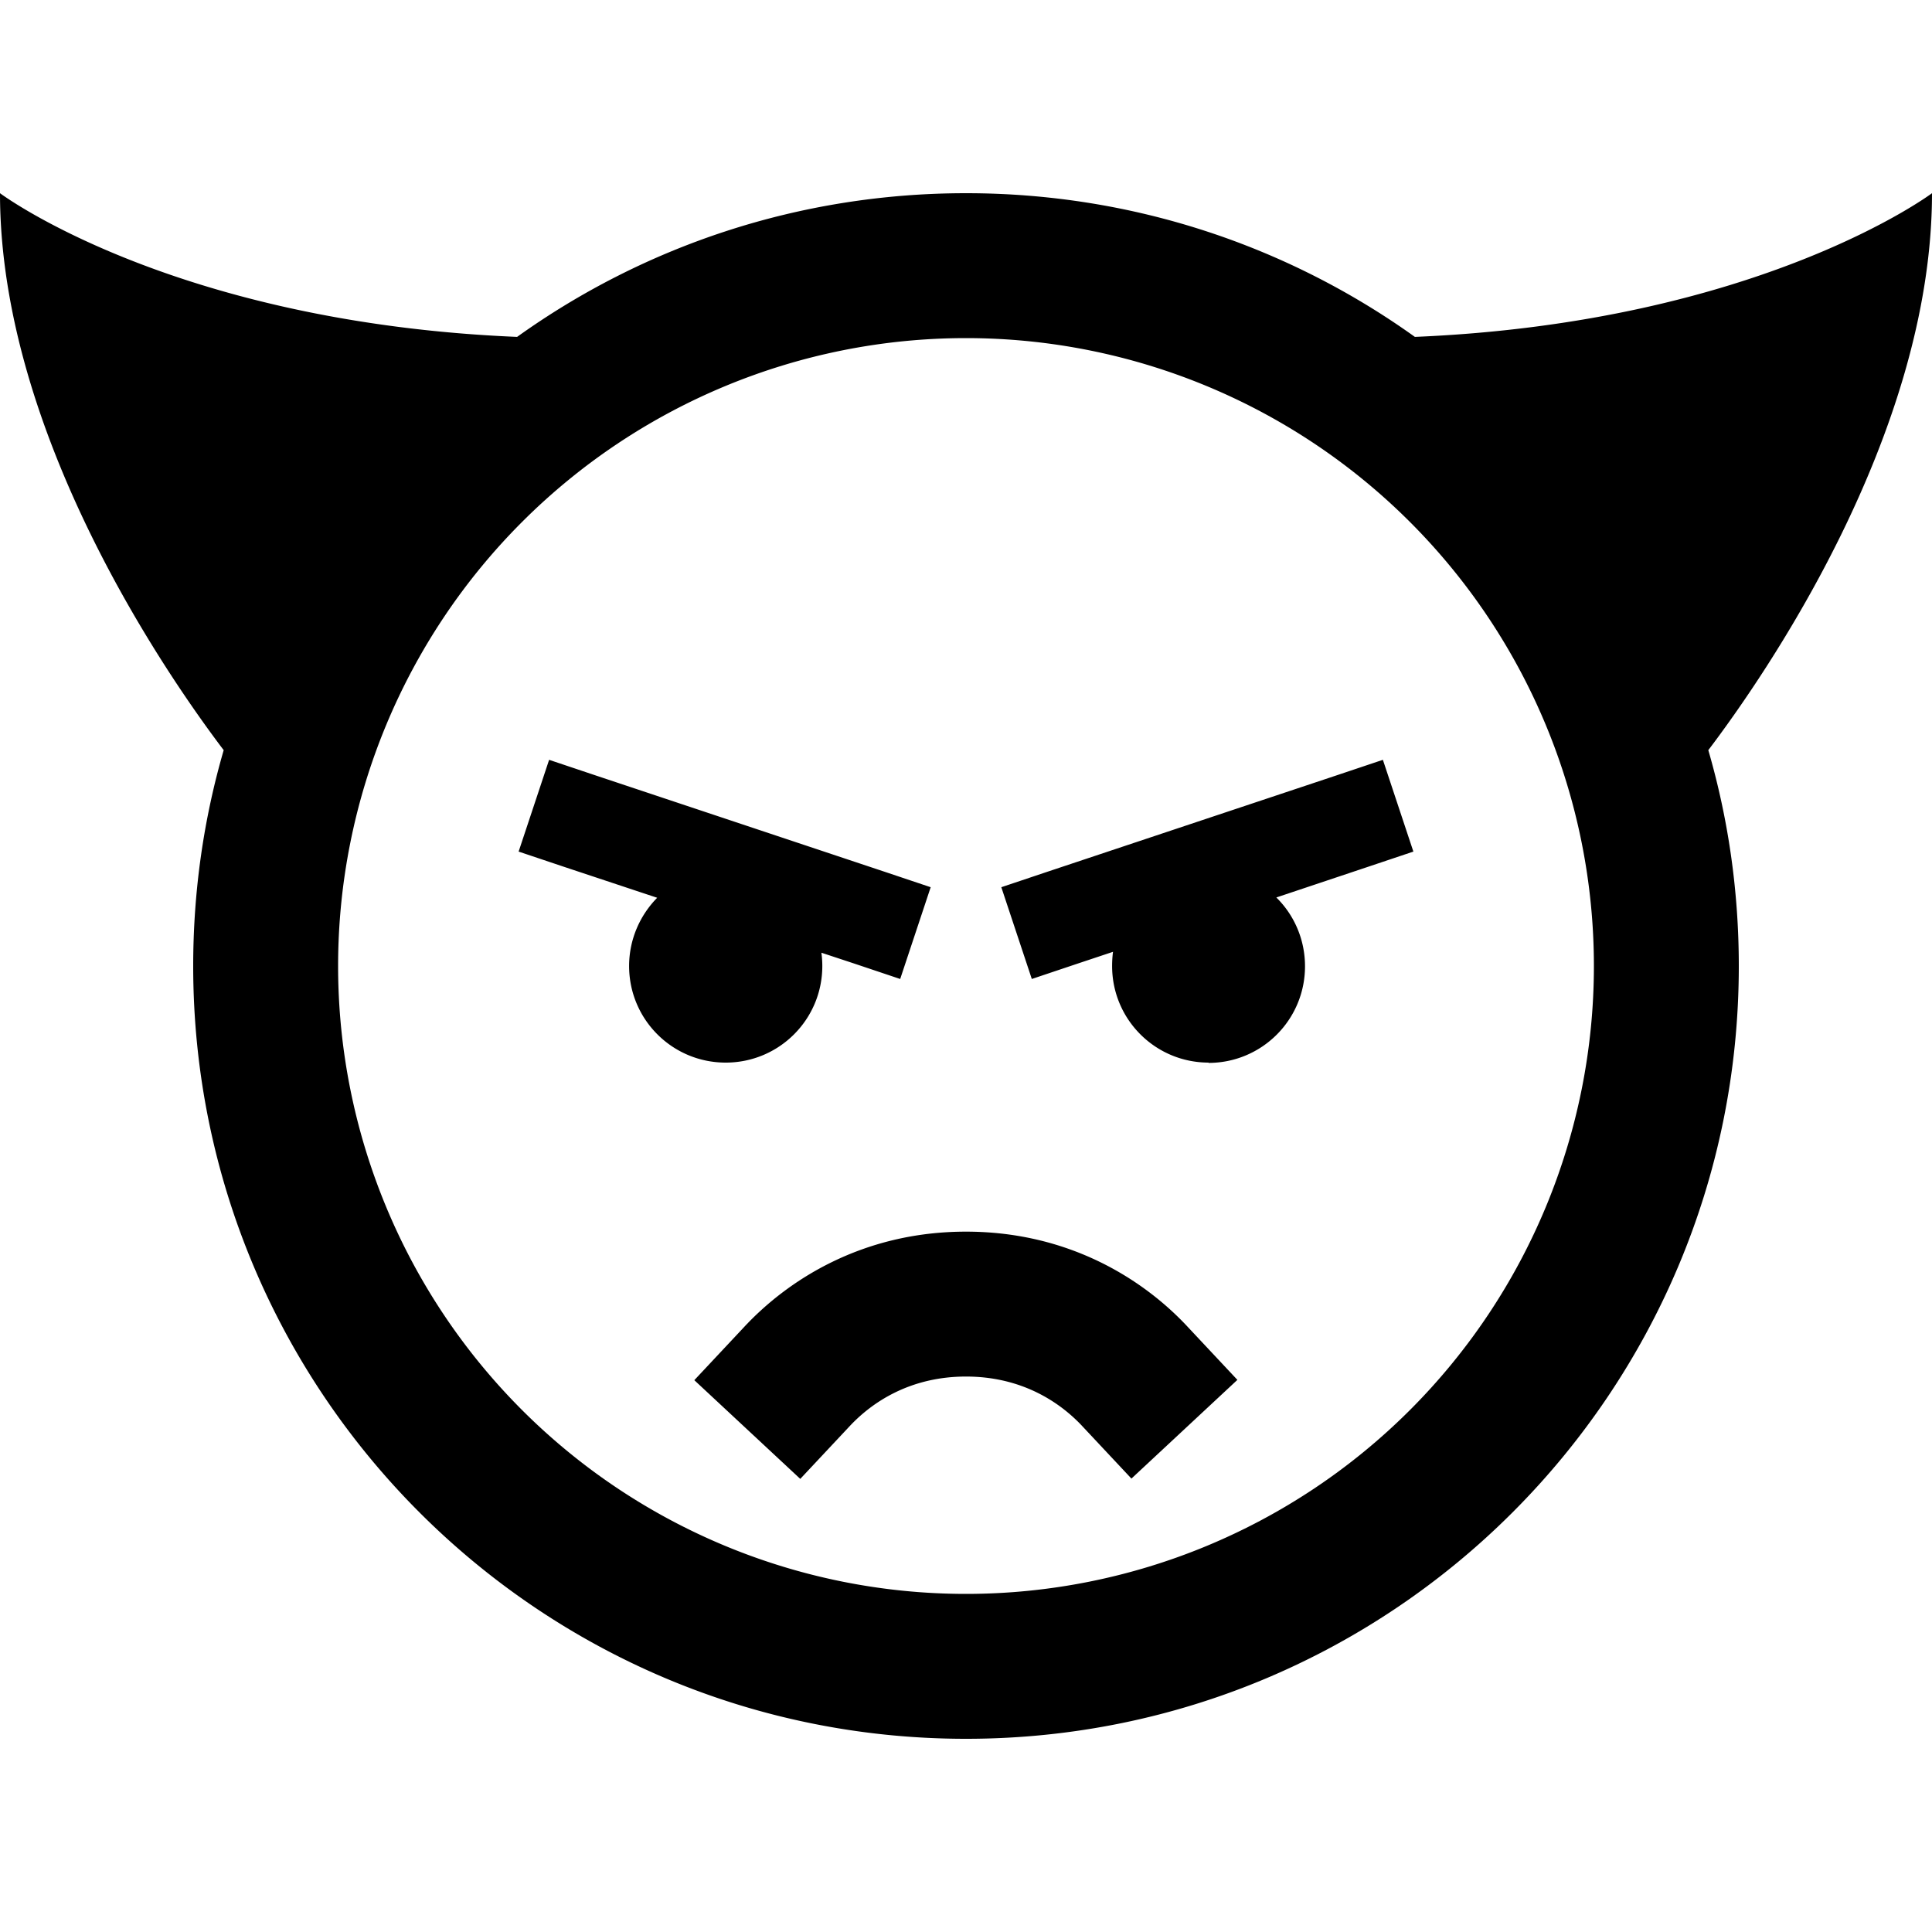 <svg xmlns="http://www.w3.org/2000/svg" width="24" height="24" viewBox="0 0 640 512">
    <path d="M171.3 47.6C213.2 17.6 264.6 0 320 0s106.8 17.6 148.7 47.6C582.9 42.8 640 0 640 0c0 80.1-55.6 160.1-74.1 184.5c6.6 22.7 10.1 46.7 10.1 71.5c0 141.4-114.6 256-256 256S64 397.4 64 256c0-24.8 3.5-48.8 10.1-71.5C55.6 160.1 0 80.1 0 0C0 0 57.1 42.8 171.3 47.6zM320 464a208 208 0 1 0 0-416 208 208 0 1 0 0 416zM272.4 256c0 17.7-14.3 32-32 32s-32-14.3-32-32c0-8.8 3.6-16.8 9.3-22.6l-30.7-10.2-15.2-5.1 10.1-30.4 15.2 5.1 96 32 15.2 5.1-10.1 30.4-15.2-5.1-10.9-3.6c.2 1.5 .3 2.9 .3 4.4zm128 32c-17.7 0-32-14.3-32-32c0-1.6 .1-3.2 .3-4.7l-11.7 3.9-15.2 5.1-10.1-30.4 15.2-5.1 96-32 15.2-5.1 10.1 30.4-15.2 5.1-30.2 10.1c5.9 5.8 9.5 13.9 9.5 22.8c0 17.7-14.3 32-32 32zM358.5 408.4c-7.4-7.9-20-16.4-38.5-16.4s-31.1 8.5-38.5 16.4l-16.4 17.5-35.1-32.7 16.4-17.5C260.7 360.3 285.4 344 320 344s59.3 16.3 73.5 31.6l16.4 17.5-35.1 32.7-16.4-17.5z"/>
</svg>